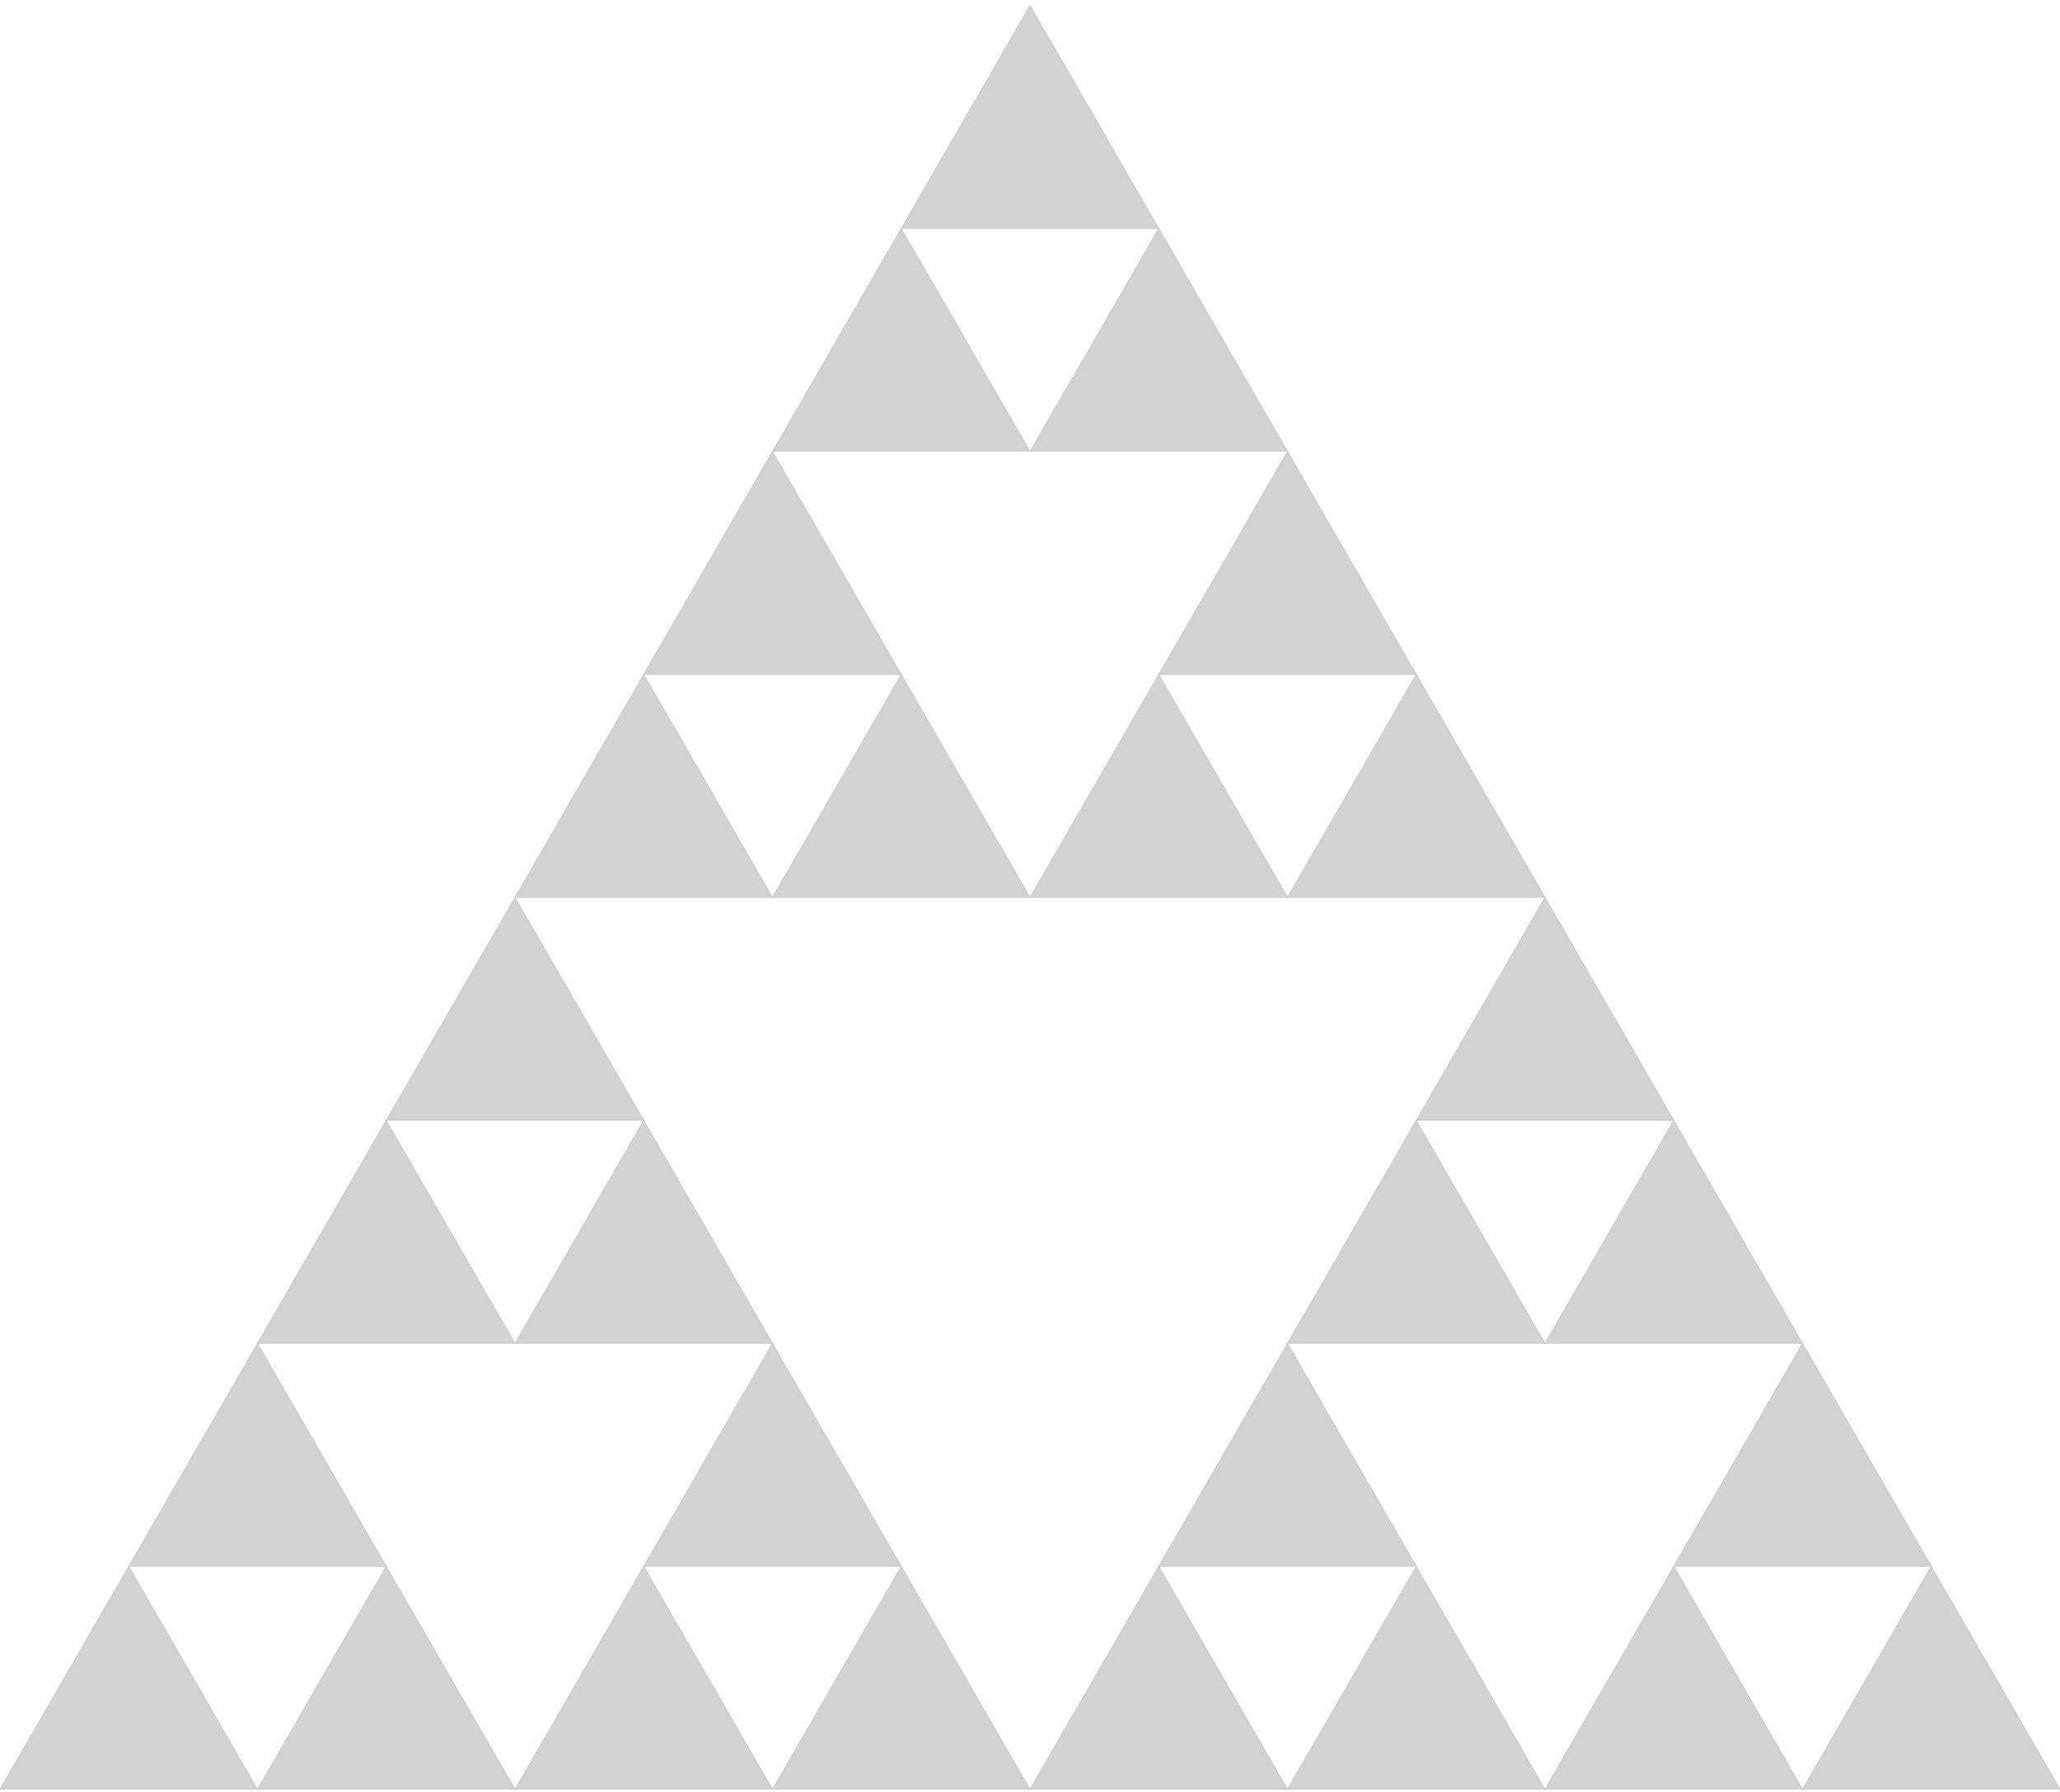 <?xml version="1.0" standalone="no"?>
<!DOCTYPE svg PUBLIC "-//W3C//DTD SVG 1.1//EN" "http://www.w3.org/Graphics/SVG/1.1/DTD/svg11.dtd">
<svg width="100mm" height="87mm" viewBox="-50 -58 100 87" xmlns="http://www.w3.org/2000/svg" version="1.1">
<title>OpenSCAD Model</title>
<path d="
M -43.75,18.042 L -50,28.867 L -37.5,28.867 z
M -37.5,7.217 L -43.75,18.042 L -31.25,18.042 z
M -31.25,18.042 L -37.5,28.867 L -25,28.867 z
M -31.25,-3.608 L -37.5,7.217 L -25,7.217 z
M -25,-14.434 L -31.25,-3.608 L -18.75,-3.608 z
M -18.75,18.042 L -25,28.867 L -12.5,28.867 z
M -18.75,-3.608 L -25,7.217 L -12.5,7.217 z
M -18.75,-25.259 L -25,-14.434 L -12.5,-14.434 z
M -12.5,7.217 L -18.75,18.042 L -6.25,18.042 z
M -12.5,-36.084 L -18.75,-25.259 L -6.25,-25.259 z
M -6.25,18.042 L -12.5,28.867 L 0,28.867 z
M -6.25,-25.259 L -12.5,-14.434 L 0,-14.434 z
M -6.25,-46.91 L -12.5,-36.084 L 0,-36.084 z
M 0,-57.735 L -6.25,-46.91 L 6.25,-46.91 z
M 6.25,18.042 L 0,28.867 L 12.5,28.867 z
M 6.25,-25.259 L 0,-14.434 L 12.5,-14.434 z
M 6.25,-46.91 L 0,-36.084 L 12.5,-36.084 z
M 12.5,7.217 L 6.25,18.042 L 18.75,18.042 z
M 12.5,-36.084 L 6.25,-25.259 L 18.75,-25.259 z
M 18.75,18.042 L 12.5,28.867 L 25,28.867 z
M 18.75,-3.608 L 12.5,7.217 L 25,7.217 z
M 18.75,-25.259 L 12.5,-14.434 L 25,-14.434 z
M 25,-14.434 L 18.75,-3.608 L 31.25,-3.608 z
M 31.25,18.042 L 25,28.867 L 37.5,28.867 z
M 31.25,-3.608 L 25,7.217 L 37.5,7.217 z
M 37.5,7.217 L 31.25,18.042 L 43.75,18.042 z
M 43.75,18.042 L 37.5,28.867 L 50,28.867 z
" stroke="black" fill="lightgray" stroke-width=".005"/>
</svg>
